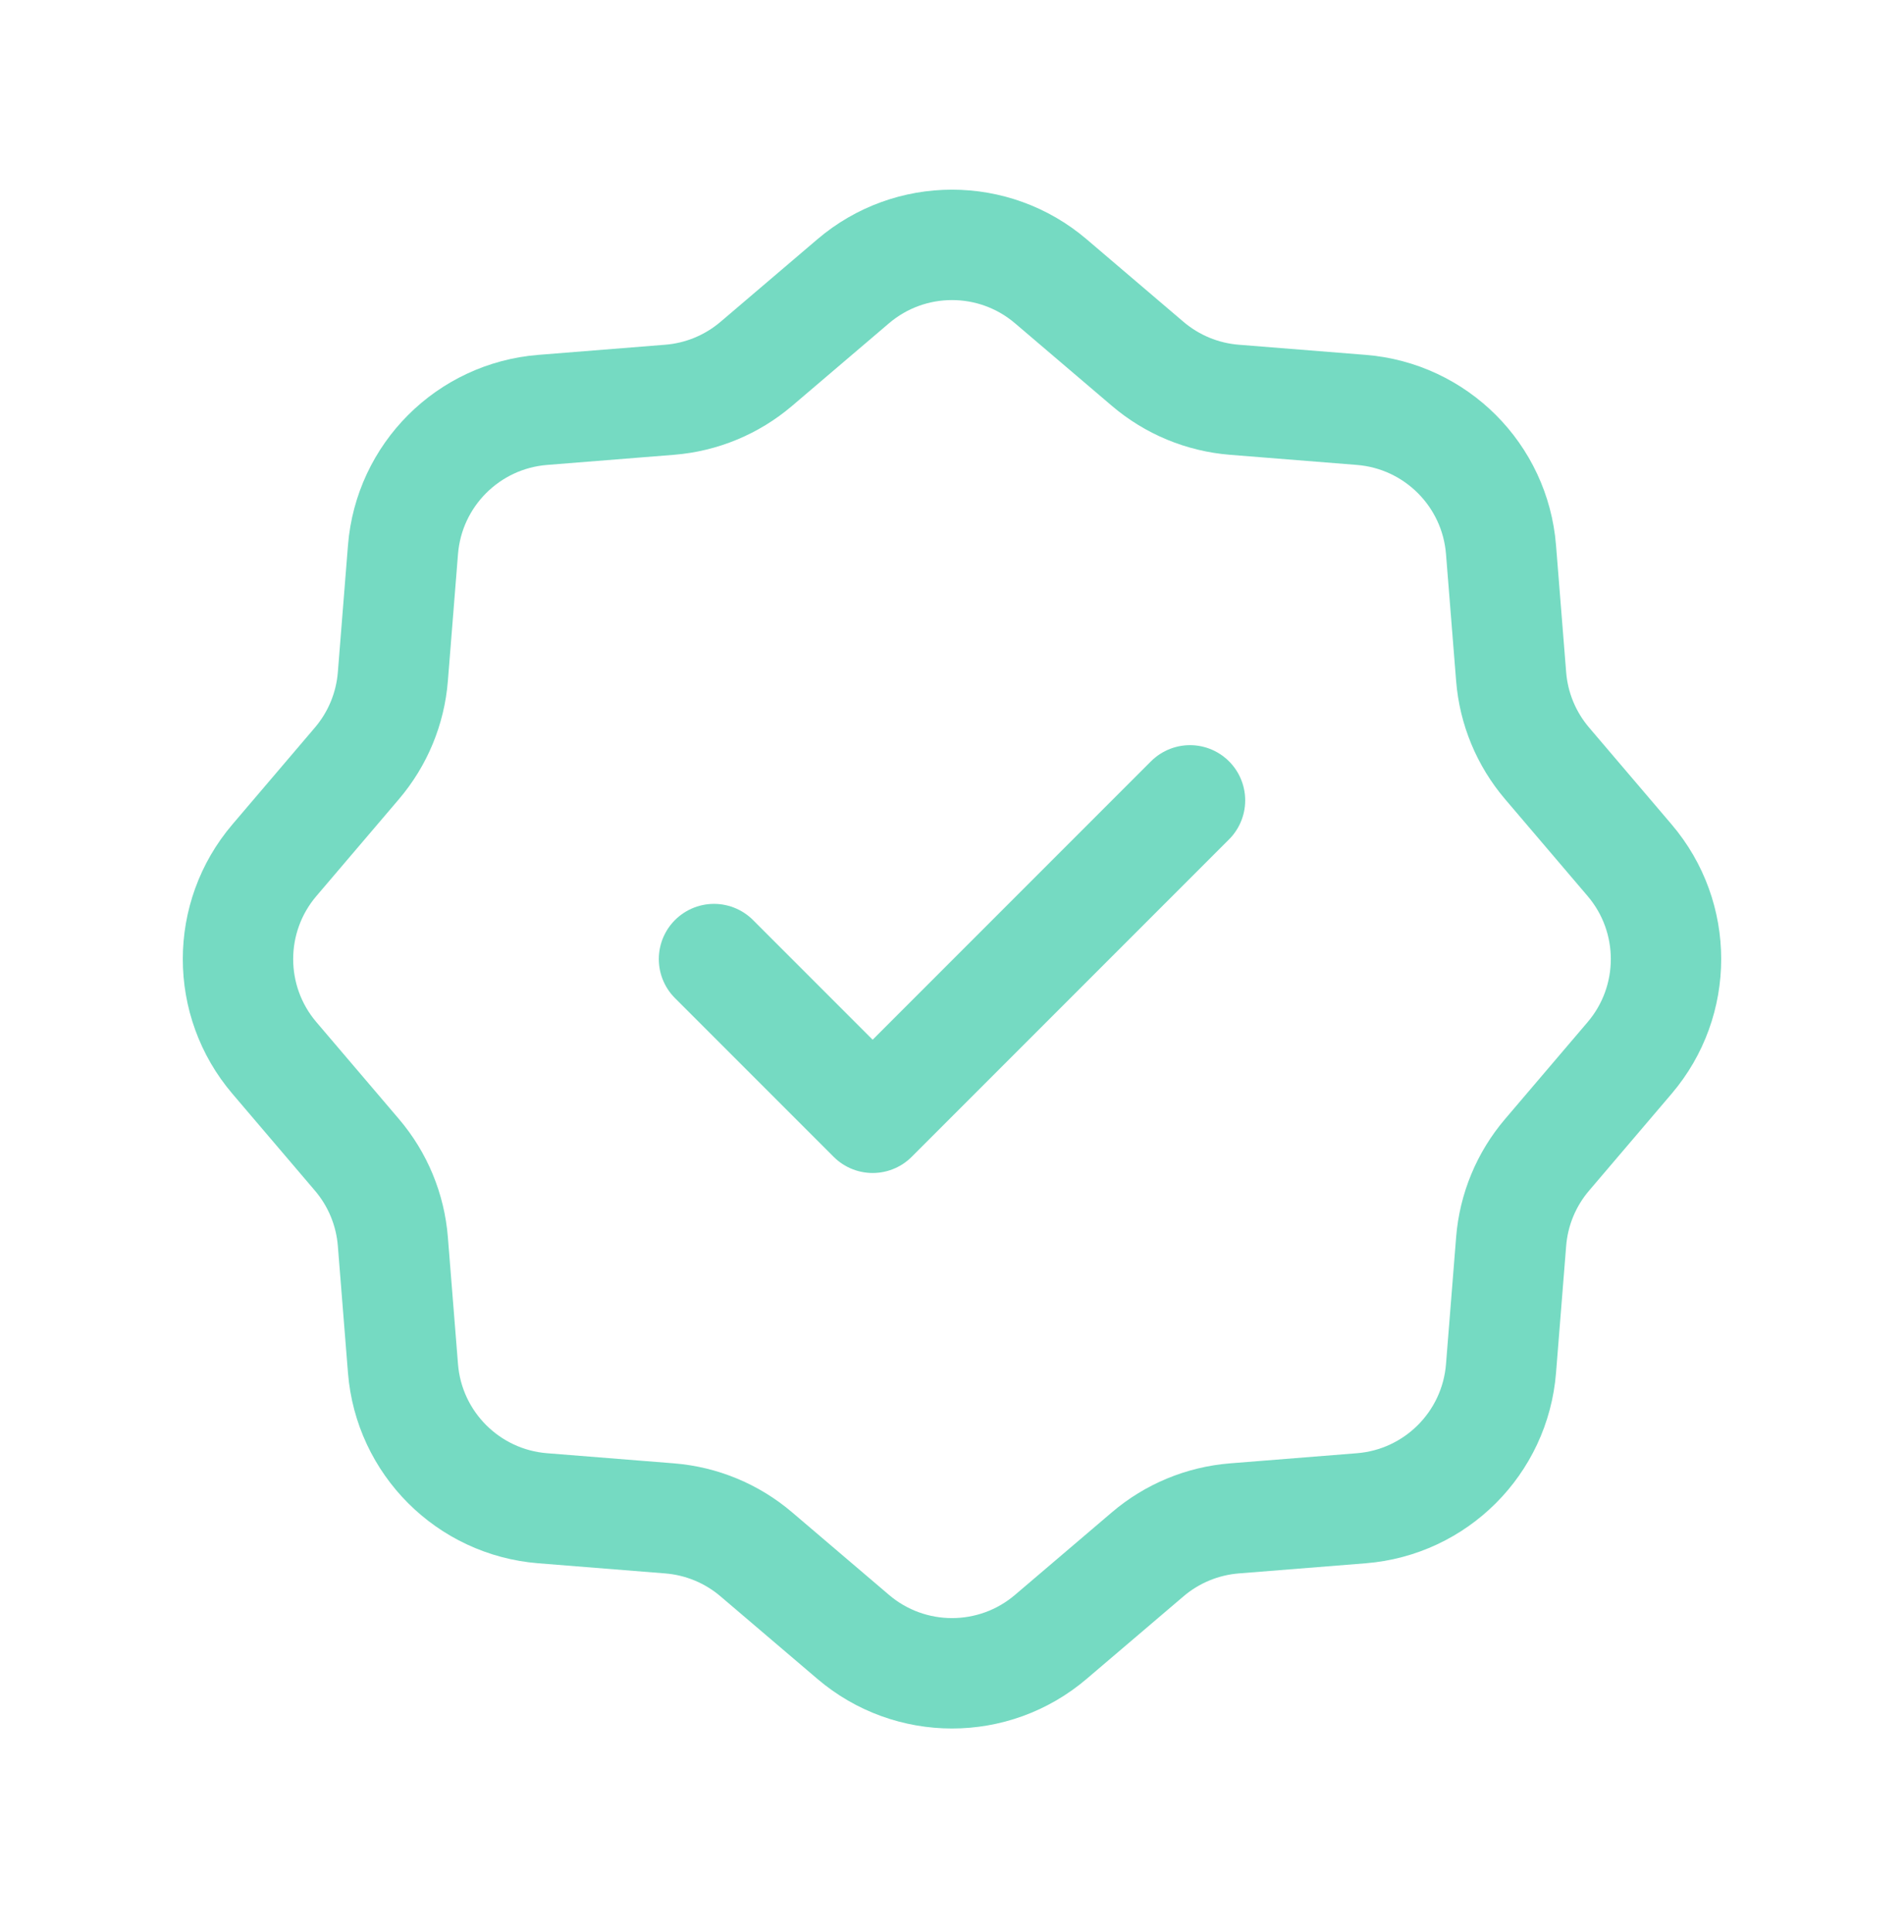 <svg width="69" height="70" viewBox="0 0 69 70" fill="none" xmlns="http://www.w3.org/2000/svg">
<path d="M30.919 10.19C32.982 8.432 36.018 8.432 38.081 10.19L41.592 13.182C42.476 13.935 43.576 14.391 44.734 14.483L49.331 14.85C52.034 15.066 54.18 17.212 54.396 19.915L54.763 24.512C54.855 25.671 55.311 26.77 56.065 27.655L59.056 31.165C60.815 33.229 60.815 36.264 59.056 38.328L56.065 41.838C55.311 42.722 54.855 43.822 54.763 44.98L54.396 49.578C54.18 52.281 52.034 54.427 49.331 54.642L44.734 55.009C43.576 55.102 42.476 55.557 41.592 56.311L38.081 59.302C36.018 61.061 32.982 61.061 30.919 59.302L27.408 56.311C26.524 55.557 25.424 55.102 24.266 55.009L19.669 54.642C16.966 54.427 14.82 52.281 14.604 49.578L14.237 44.98C14.145 43.822 13.689 42.722 12.935 41.838L9.944 38.328C8.185 36.264 8.185 33.229 9.944 31.165L12.935 27.655C13.689 26.77 14.145 25.671 14.237 24.512L14.604 19.915C14.82 17.212 16.966 15.066 19.669 14.85L24.266 14.483C25.424 14.391 26.524 13.935 27.408 13.182L30.919 10.19Z" stroke="#6FD8BF" stroke-opacity="0.95" stroke-width="4" stroke-linecap="round" stroke-linejoin="round"/>
<path d="M43.125 28.996L31.625 40.496L25.875 34.746" stroke="#6FD8BF" stroke-opacity="0.95" stroke-width="4" stroke-linecap="round" stroke-linejoin="round"/>
</svg>
